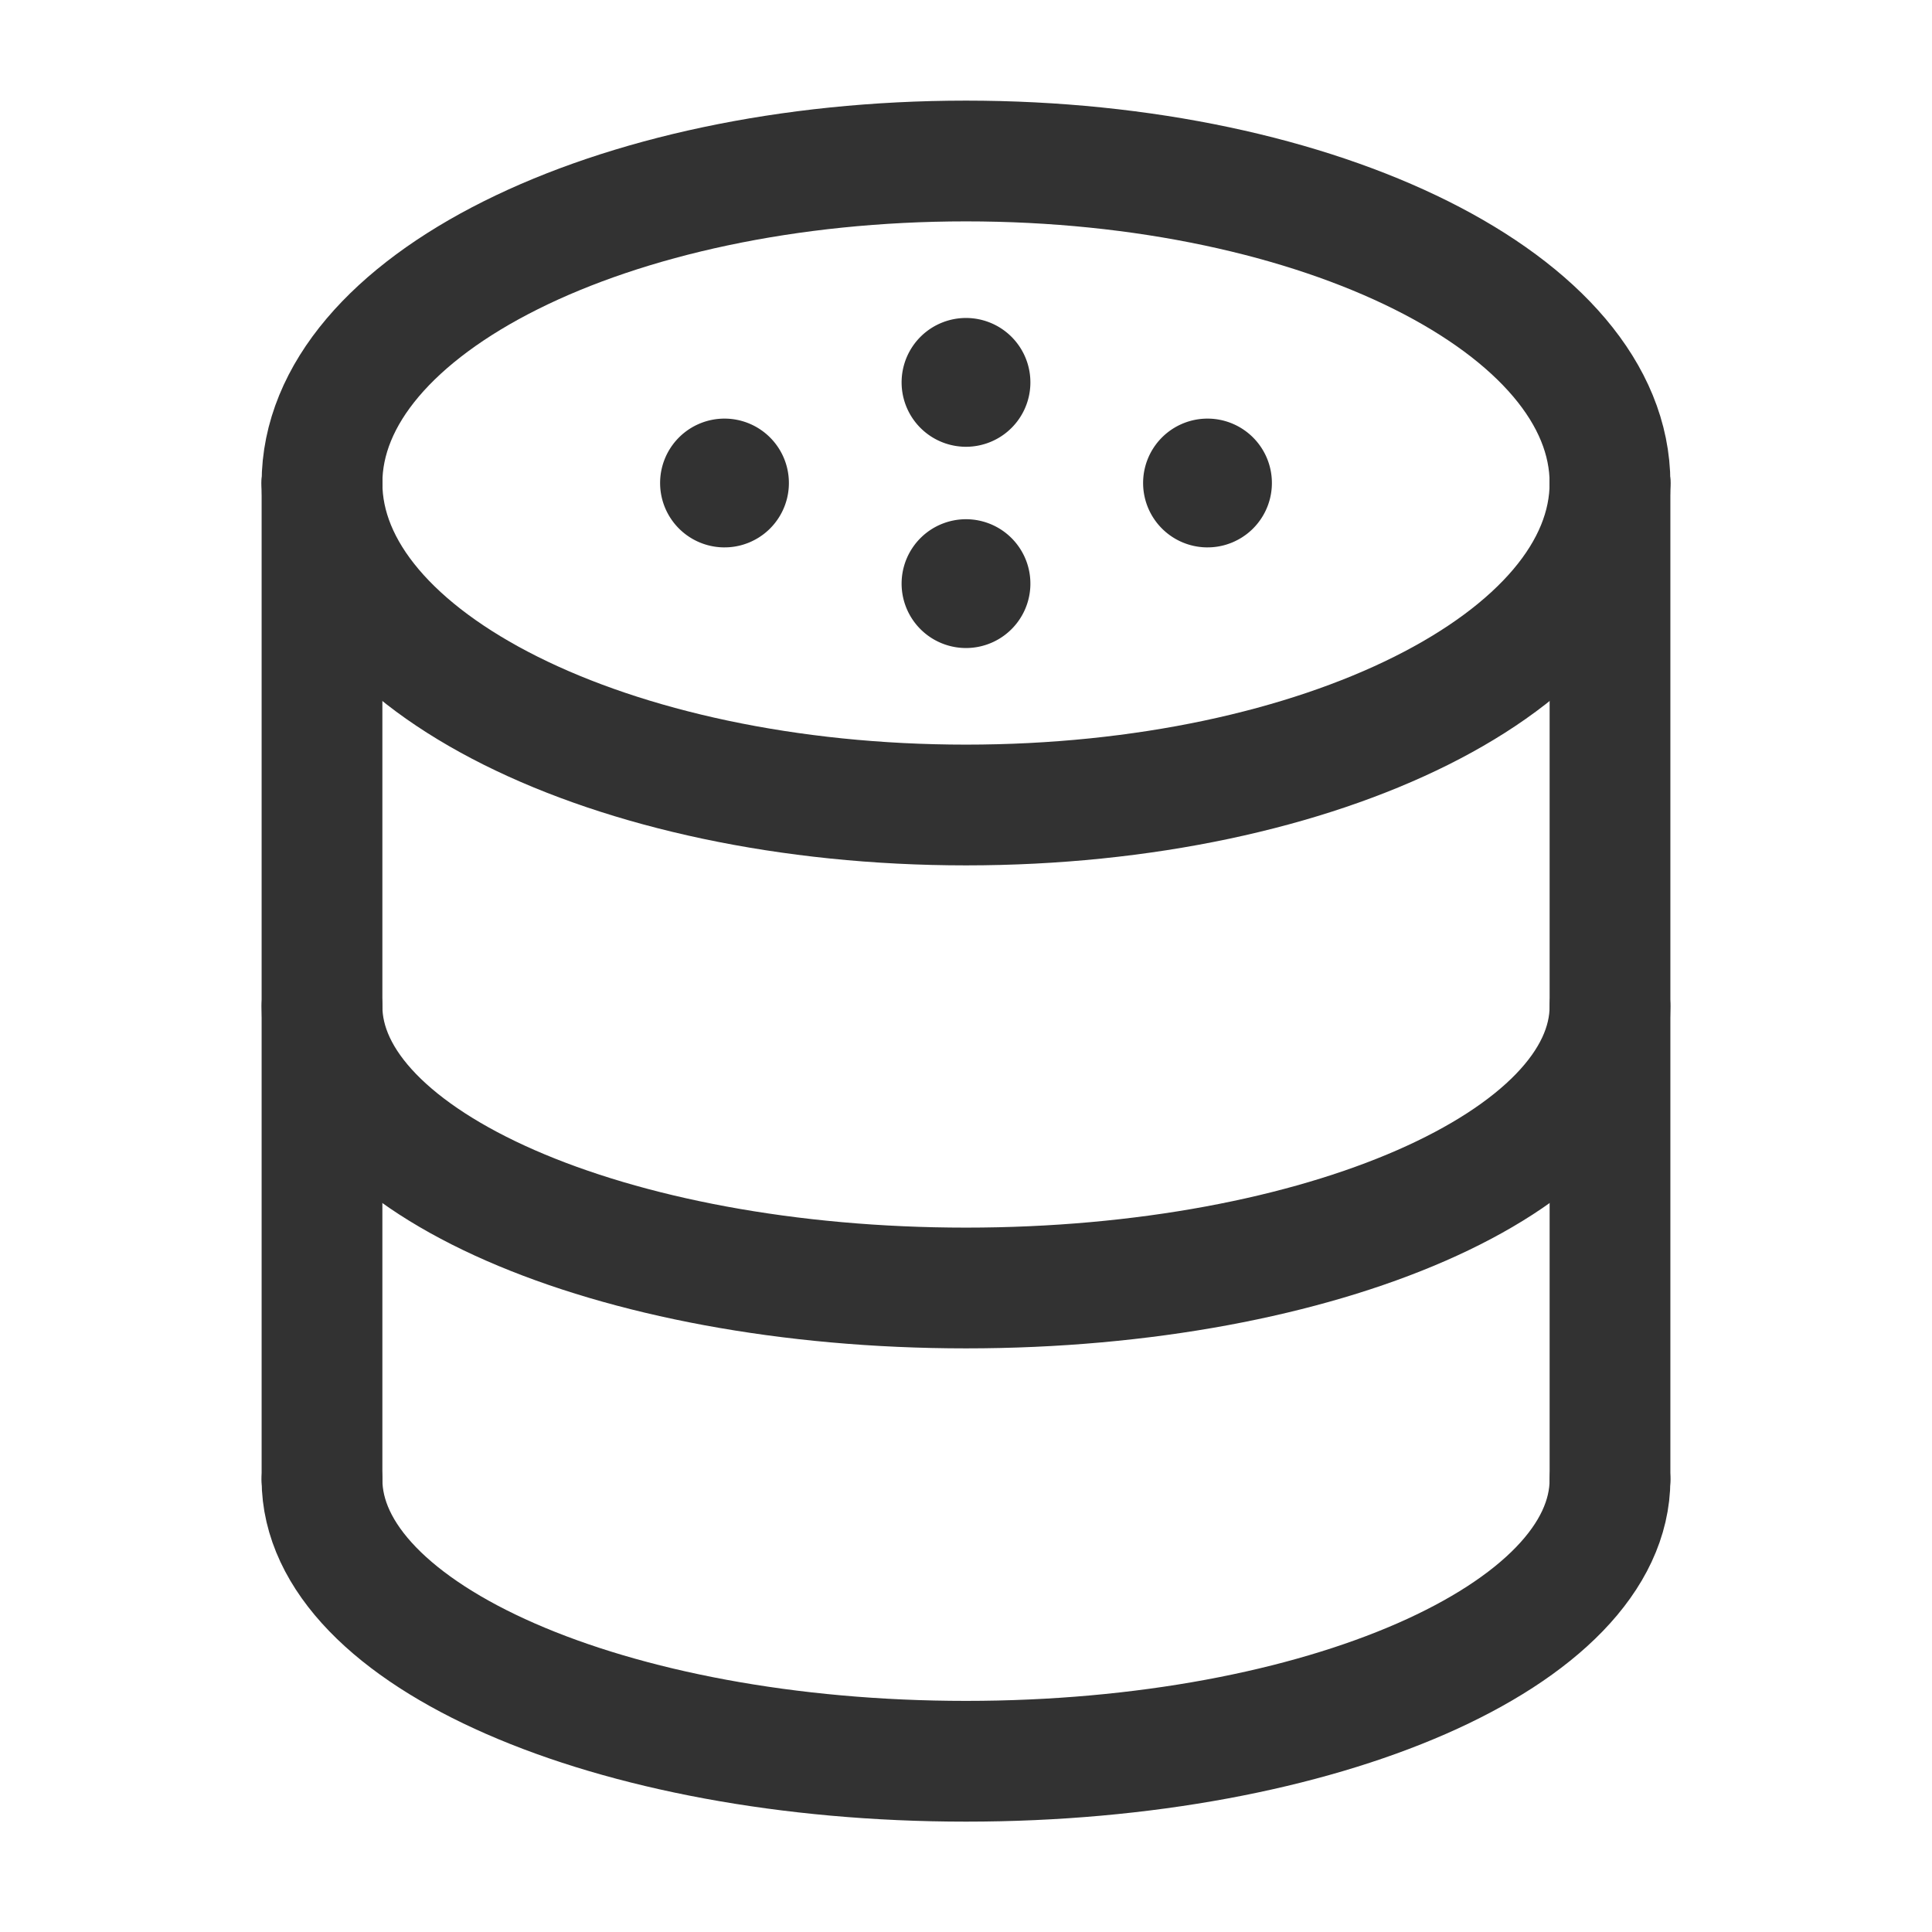 <svg xmlns="http://www.w3.org/2000/svg" viewBox="0 0 24 24"><rect width="24" height="24" fill="none"/><line x1="4" y1="18.379" x2="4" y2="6" fill="none" stroke="#323232" stroke-linecap="round" stroke-linejoin="round" stroke-width="1.5"/><path d="M20,18.379c0,1.933-3.582,3.5-8,3.5s-8-1.567-8-3.5" fill="none" stroke="#323232" stroke-linecap="round" stroke-linejoin="round" stroke-width="1.5"/><path d="M20,12.5c0,1.933-3.582,3.5-8,3.5s-8-1.567-8-3.5" fill="none" stroke="#323232" stroke-linecap="round" stroke-linejoin="round" stroke-width="1.5"/><line x1="20" y1="6" x2="20" y2="18.379" fill="none" stroke="#323232" stroke-linecap="round" stroke-linejoin="round" stroke-width="1.5"/><path d="M15,5.99h0" fill="none" stroke="#323232" stroke-linecap="round" stroke-linejoin="round" stroke-width="1.5"/><path d="M15,5.95a.05.05,0,1,1-.05.05A.05.05,0,0,1,15,5.95" fill="none" stroke="#323232" stroke-linecap="round" stroke-linejoin="round" stroke-width="1.5"/><path d="M9,5.95A.05.05,0,1,1,8.95,6,.05.05,0,0,1,9,5.95" fill="none" stroke="#323232" stroke-linecap="round" stroke-linejoin="round" stroke-width="1.5"/><path d="M11.99,4.75h0" fill="none" stroke="#323232" stroke-linecap="round" stroke-linejoin="round" stroke-width="1.5"/><path d="M11.95,4.75A.05.05,0,1,1,12,4.8a.05.05,0,0,1-.05-.05" fill="none" stroke="#323232" stroke-linecap="round" stroke-linejoin="round" stroke-width="1.5"/><path d="M11.95,7.25A.05.05,0,1,1,12,7.3a.05.05,0,0,1-.05-.05" fill="none" stroke="#323232" stroke-linecap="round" stroke-linejoin="round" stroke-width="1.5"/><path d="M20,6c0,2.209-3.582,4-8,4S4,8.209,4,6" fill="none" stroke="#323232" stroke-linecap="round" stroke-linejoin="round" stroke-width="1.5"/><path d="M4,6c0-2.209,3.582-4,8-4s8,1.791,8,4" fill="none" stroke="#323232" stroke-linecap="round" stroke-linejoin="round" stroke-width="1.5"/></svg>